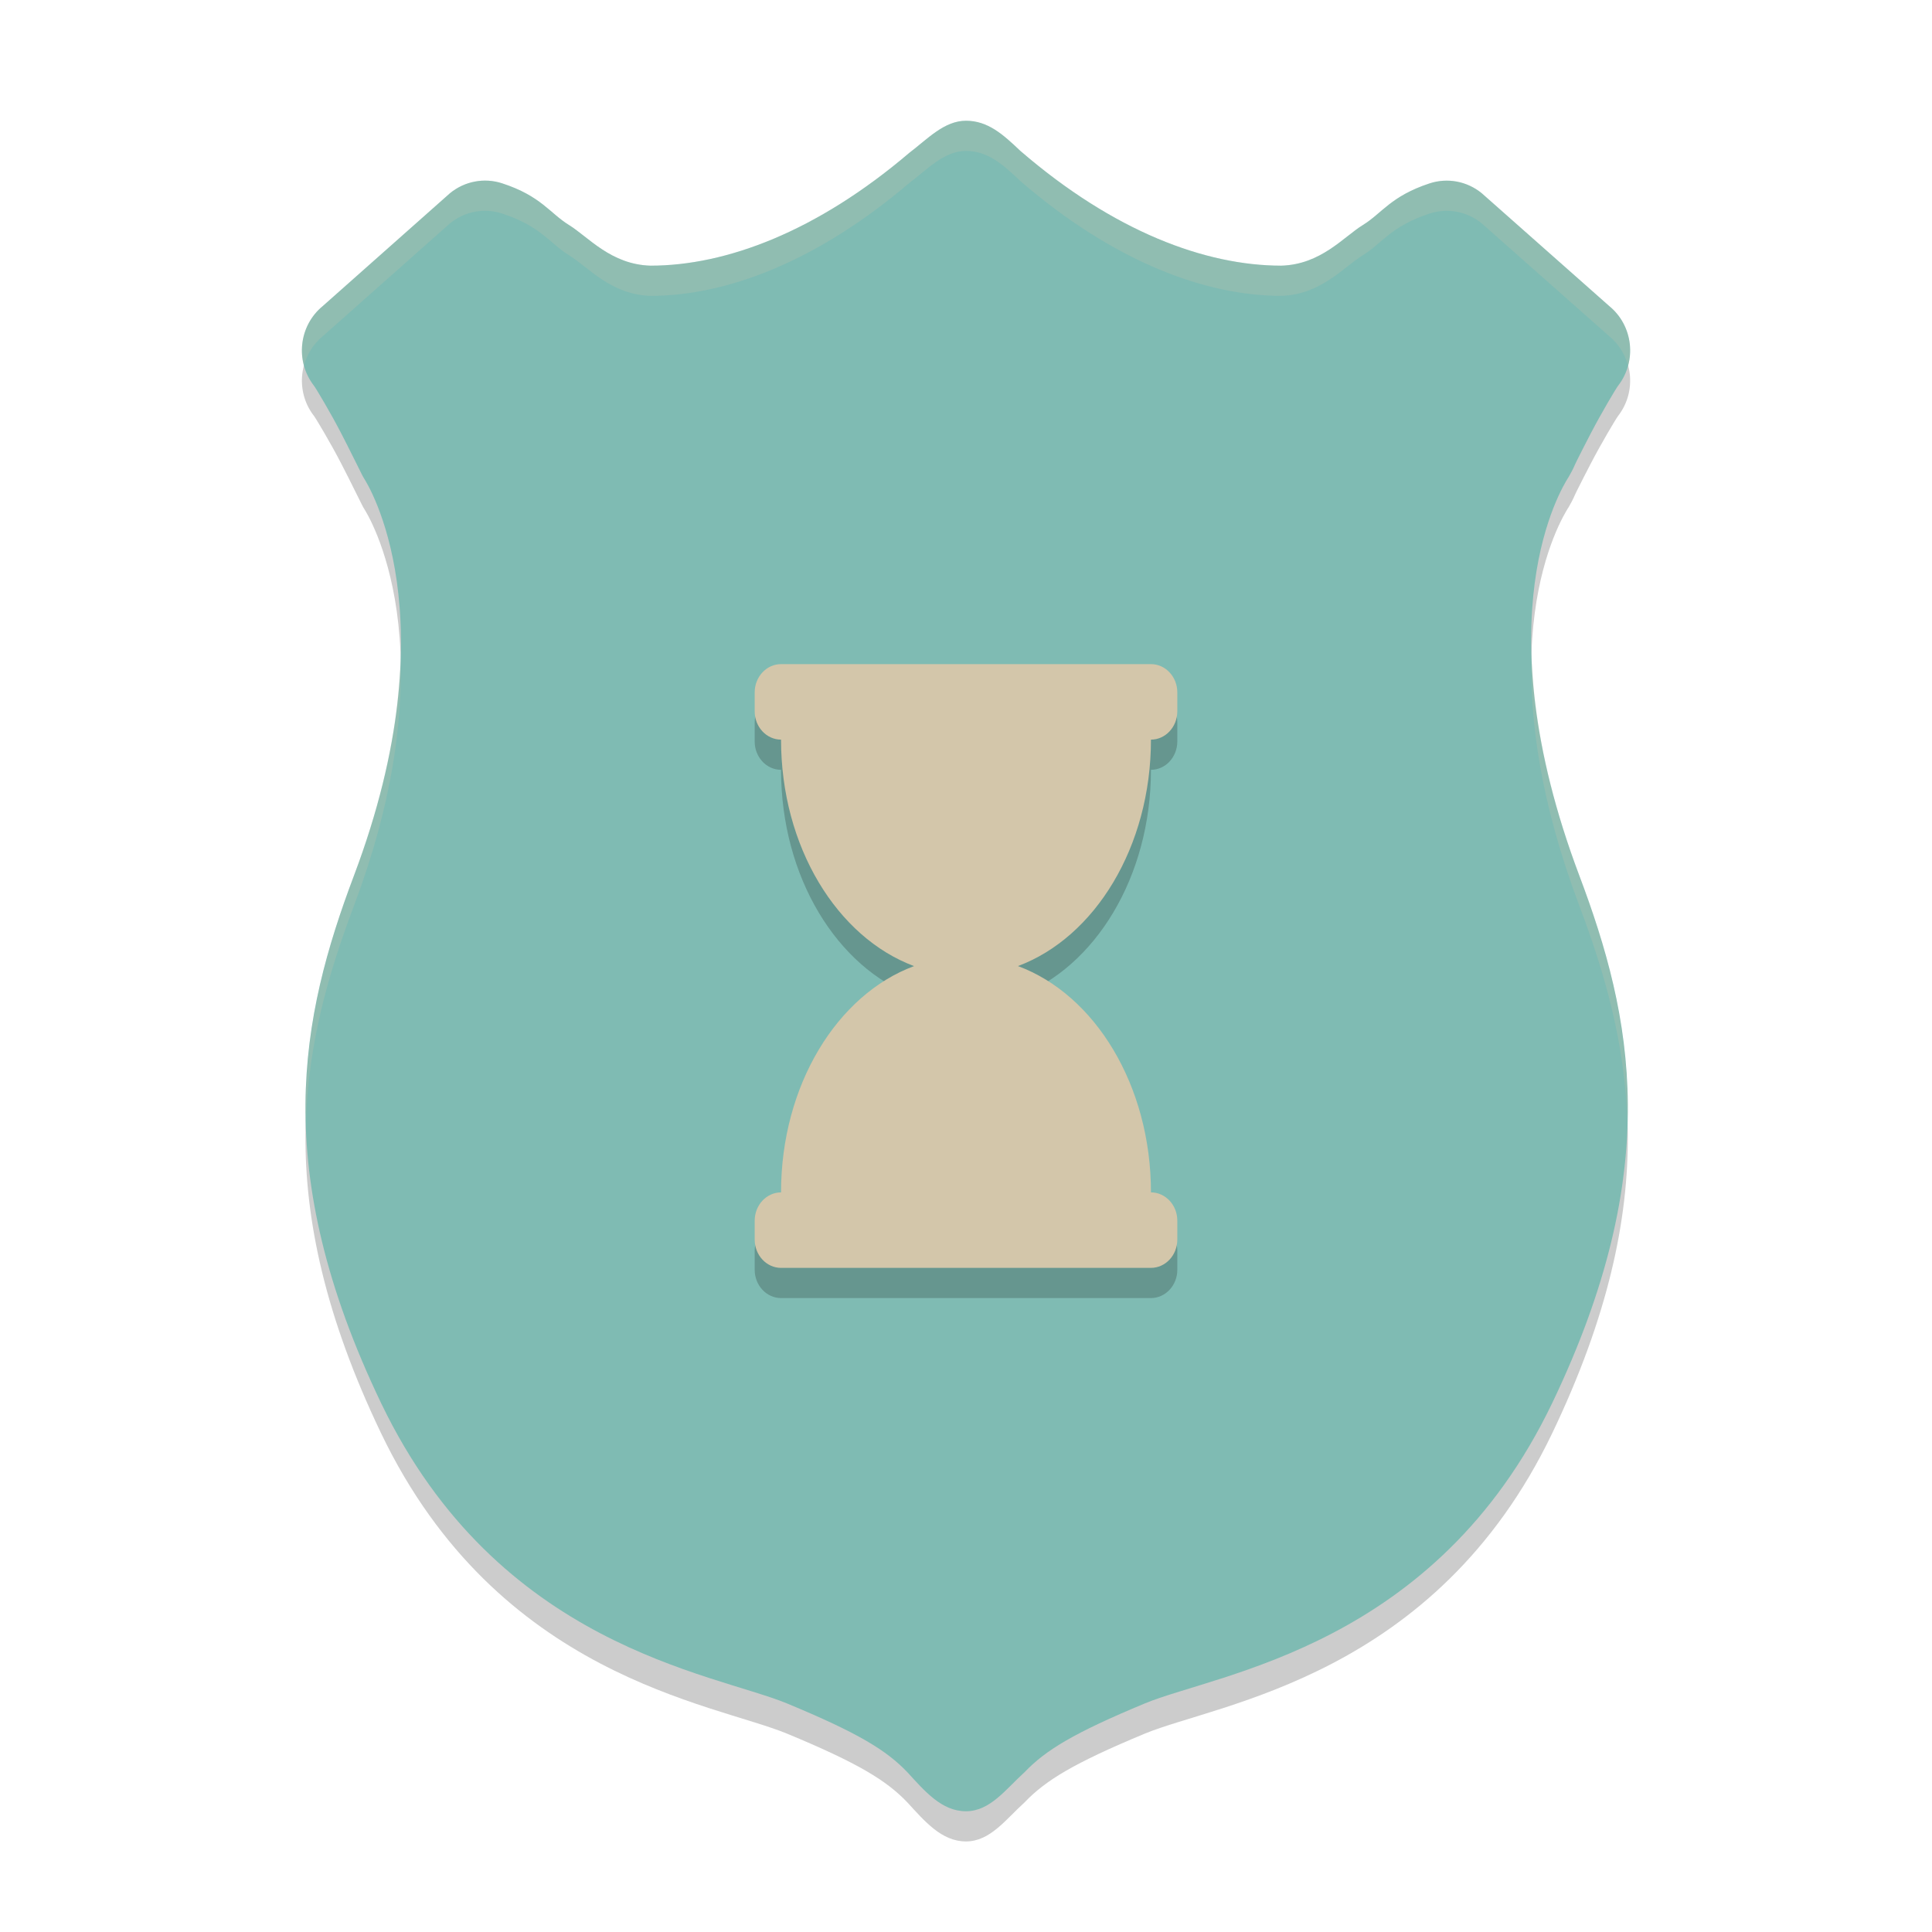 <svg xmlns="http://www.w3.org/2000/svg" width="64" height="64" version="1.1">
 <g style="opacity:0.2" transform="matrix(1.375,0,0,1.4,-1,-0.6)">
  <path d="M 24,4 C 23.474,4 23.073,4.432 22.631,4.762 20.404,6.624 18.221,7.428 16.4,7.429 15.445,7.402 14.9,6.749 14.438,6.469 13.973,6.188 13.762,5.781 12.826,5.481 12.395,5.342 11.923,5.43 11.57,5.713 l -3.068,2.673 C 7.928,8.849 7.833,9.688 8.289,10.267 c 0.051,0.064 0.402,0.642 0.654,1.121 0.253,0.479 0.382,0.751 0.508,0.992 0.017,0.033 0.035,0.065 0.055,0.096 0.052,0.083 2.112,3.234 -0.251,9.385 -1.283,3.343 -2.05,6.94 0.654,12.482 2.814,5.759 7.978,6.379 9.776,7.105 1.719,0.7 2.396,1.108 2.901,1.627 C 23.006,43.524 23.413,44 23.998,44 c 0.585,0 0.958,-0.52 1.415,-0.926 0.504,-0.518 1.181,-0.926 2.895,-1.625 l 0.004,-0.002 c 1.8,-0.725 6.998,-1.346 9.81,-7.104 2.705,-5.543 1.937,-9.14 0.654,-12.482 C 36.415,15.71 38.366,12.677 38.5,12.457 c 0.005,-0.008 0.011,-0.016 0.016,-0.023 0.147,-0.253 0.113,-0.219 0.203,-0.396 0.09,-0.177 0.209,-0.407 0.336,-0.646 0.254,-0.48 0.605,-1.059 0.656,-1.123 0.458,-0.58 0.363,-1.42 -0.213,-1.883 L 36.424,5.714 C 36.07,5.43 35.597,5.343 35.166,5.483 34.232,5.786 34.023,6.189 33.559,6.469 33.096,6.749 32.551,7.402 31.594,7.429 29.766,7.428 27.559,6.621 25.308,4.712 24.891,4.322 24.526,4 24,4 Z"/>
 </g>
 <g transform="matrix(1.375,0,0,1.4,-1,-1.6)">
  <path style="fill:#7fbbb3" d="M 24,4 C 23.474,4 23.073,4.432 22.631,4.762 20.404,6.624 18.221,7.428 16.4,7.429 15.445,7.402 14.9,6.749 14.438,6.469 13.973,6.188 13.762,5.781 12.826,5.481 12.395,5.342 11.923,5.43 11.57,5.713 l -3.068,2.673 C 7.928,8.849 7.833,9.688 8.289,10.267 c 0.051,0.064 0.402,0.642 0.654,1.121 0.253,0.479 0.382,0.751 0.508,0.992 0.017,0.033 0.035,0.065 0.055,0.096 0.052,0.083 2.112,3.234 -0.251,9.385 -1.283,3.343 -2.05,6.94 0.654,12.482 2.814,5.759 7.978,6.379 9.776,7.105 1.719,0.7 2.396,1.108 2.901,1.627 C 23.006,43.524 23.413,44 23.998,44 c 0.585,0 0.958,-0.52 1.415,-0.926 0.504,-0.518 1.181,-0.926 2.895,-1.625 l 0.004,-0.002 c 1.8,-0.725 6.998,-1.346 9.81,-7.104 2.705,-5.543 1.937,-9.14 0.654,-12.482 C 36.415,15.71 38.366,12.677 38.5,12.457 c 0.005,-0.008 0.011,-0.016 0.016,-0.023 0.147,-0.253 0.113,-0.219 0.203,-0.396 0.09,-0.177 0.209,-0.407 0.336,-0.646 0.254,-0.48 0.605,-1.059 0.656,-1.123 0.458,-0.58 0.363,-1.42 -0.213,-1.883 L 36.424,5.714 C 36.07,5.43 35.597,5.343 35.166,5.483 34.232,5.786 34.023,6.189 33.559,6.469 33.096,6.749 32.551,7.402 31.594,7.429 29.766,7.428 27.559,6.621 25.308,4.712 24.891,4.322 24.526,4 24,4 Z"/>
 </g>
 <path style="opacity:0.2" d="M 38.127,25.501 C 38.608,25.501 39,25.081 39,24.561 V 23.936 C 39,23.42 38.608,23 38.127,23 H 25.873 C 25.392,23 25,23.42 25,23.936 v 0.629 c 0,0.516 0.392,0.936 0.873,0.936 0,3.554 1.86,6.553 4.406,7.502 -2.545,0.944 -4.406,3.944 -4.406,7.497 C 25.392,40.499 25,40.919 25,41.439 v 0.625 C 25,42.58 25.392,43 25.873,43 h 12.253 C 38.608,43 39,42.58 39,42.064 v -0.629 c 0,-0.516 -0.392,-0.936 -0.873,-0.936 0,-3.554 -1.86,-6.553 -4.406,-7.497 2.545,-0.948 4.406,-3.948 4.406,-7.502 z"/>
 <path fill="#d3c6aa" d="M 38.127,24.501 C 38.608,24.501 39,24.081 39,23.561 V 22.936 C 39,22.42 38.608,22 38.127,22 H 25.873 C 25.392,22 25,22.42 25,22.936 v 0.629 c 0,0.516 0.392,0.936 0.873,0.936 0,3.554 1.86,6.553 4.406,7.502 -2.545,0.944 -4.406,3.944 -4.406,7.497 C 25.392,39.499 25,39.919 25,40.439 v 0.625 C 25,41.58 25.392,42 25.873,42 h 12.253 C 38.608,42 39,41.58 39,41.064 v -0.629 c 0,-0.516 -0.392,-0.936 -0.873,-0.936 0,-3.554 -1.86,-6.553 -4.406,-7.497 2.545,-0.948 4.406,-3.948 4.406,-7.502 z"/>
 <path style="opacity:0.2;fill:#d3c6aa" d="M 32 4 C 31.277 4 30.725 4.605 30.117 5.066 C 27.054 7.674 24.055 8.799 21.551 8.801 C 20.237 8.763 19.487 7.848 18.852 7.457 C 18.213 7.064 17.921 6.495 16.635 6.074 C 16.042 5.88 15.393 6.001 14.908 6.398 L 10.689 10.141 C 10.095 10.628 9.874 11.413 10.068 12.117 C 10.167 11.746 10.373 11.4 10.689 11.141 L 14.908 7.398 C 15.393 7.001 16.042 6.88 16.635 7.074 C 17.921 7.495 18.213 8.064 18.852 8.457 C 19.487 8.848 20.237 9.763 21.551 9.801 C 24.055 9.799 27.054 8.674 30.117 6.066 C 30.725 5.605 31.277 5 32 5 C 32.723 5 33.225 5.45 33.799 5.996 C 36.893 8.669 39.928 9.799 42.441 9.801 C 43.757 9.763 44.507 8.848 45.143 8.457 C 45.781 8.064 46.067 7.5 47.352 7.076 C 47.945 6.88 48.596 7.001 49.082 7.398 L 53.309 11.139 C 53.626 11.399 53.833 11.745 53.932 12.117 C 54.126 11.412 53.904 10.626 53.309 10.139 L 49.082 6.398 C 48.596 6.001 47.945 5.88 47.352 6.076 C 46.067 6.5 45.781 7.064 45.143 7.457 C 44.507 7.848 43.757 8.763 42.441 8.801 C 39.928 8.799 36.893 7.669 33.799 4.996 C 33.225 4.45 32.723 4 32 4 z M 50.736 21.676 C 50.666 23.76 51.003 26.519 52.318 30.006 C 53.159 32.237 53.832 34.553 53.91 37.203 C 53.997 34.127 53.263 31.513 52.318 29.006 C 51.203 26.05 50.795 23.62 50.736 21.676 z M 13.268 21.781 C 13.212 23.72 12.813 26.122 11.725 29.006 C 10.781 31.509 10.048 34.119 10.133 37.189 C 10.213 34.545 10.885 32.233 11.725 30.006 C 13.008 26.603 13.337 23.867 13.268 21.781 z"/>
</svg>
